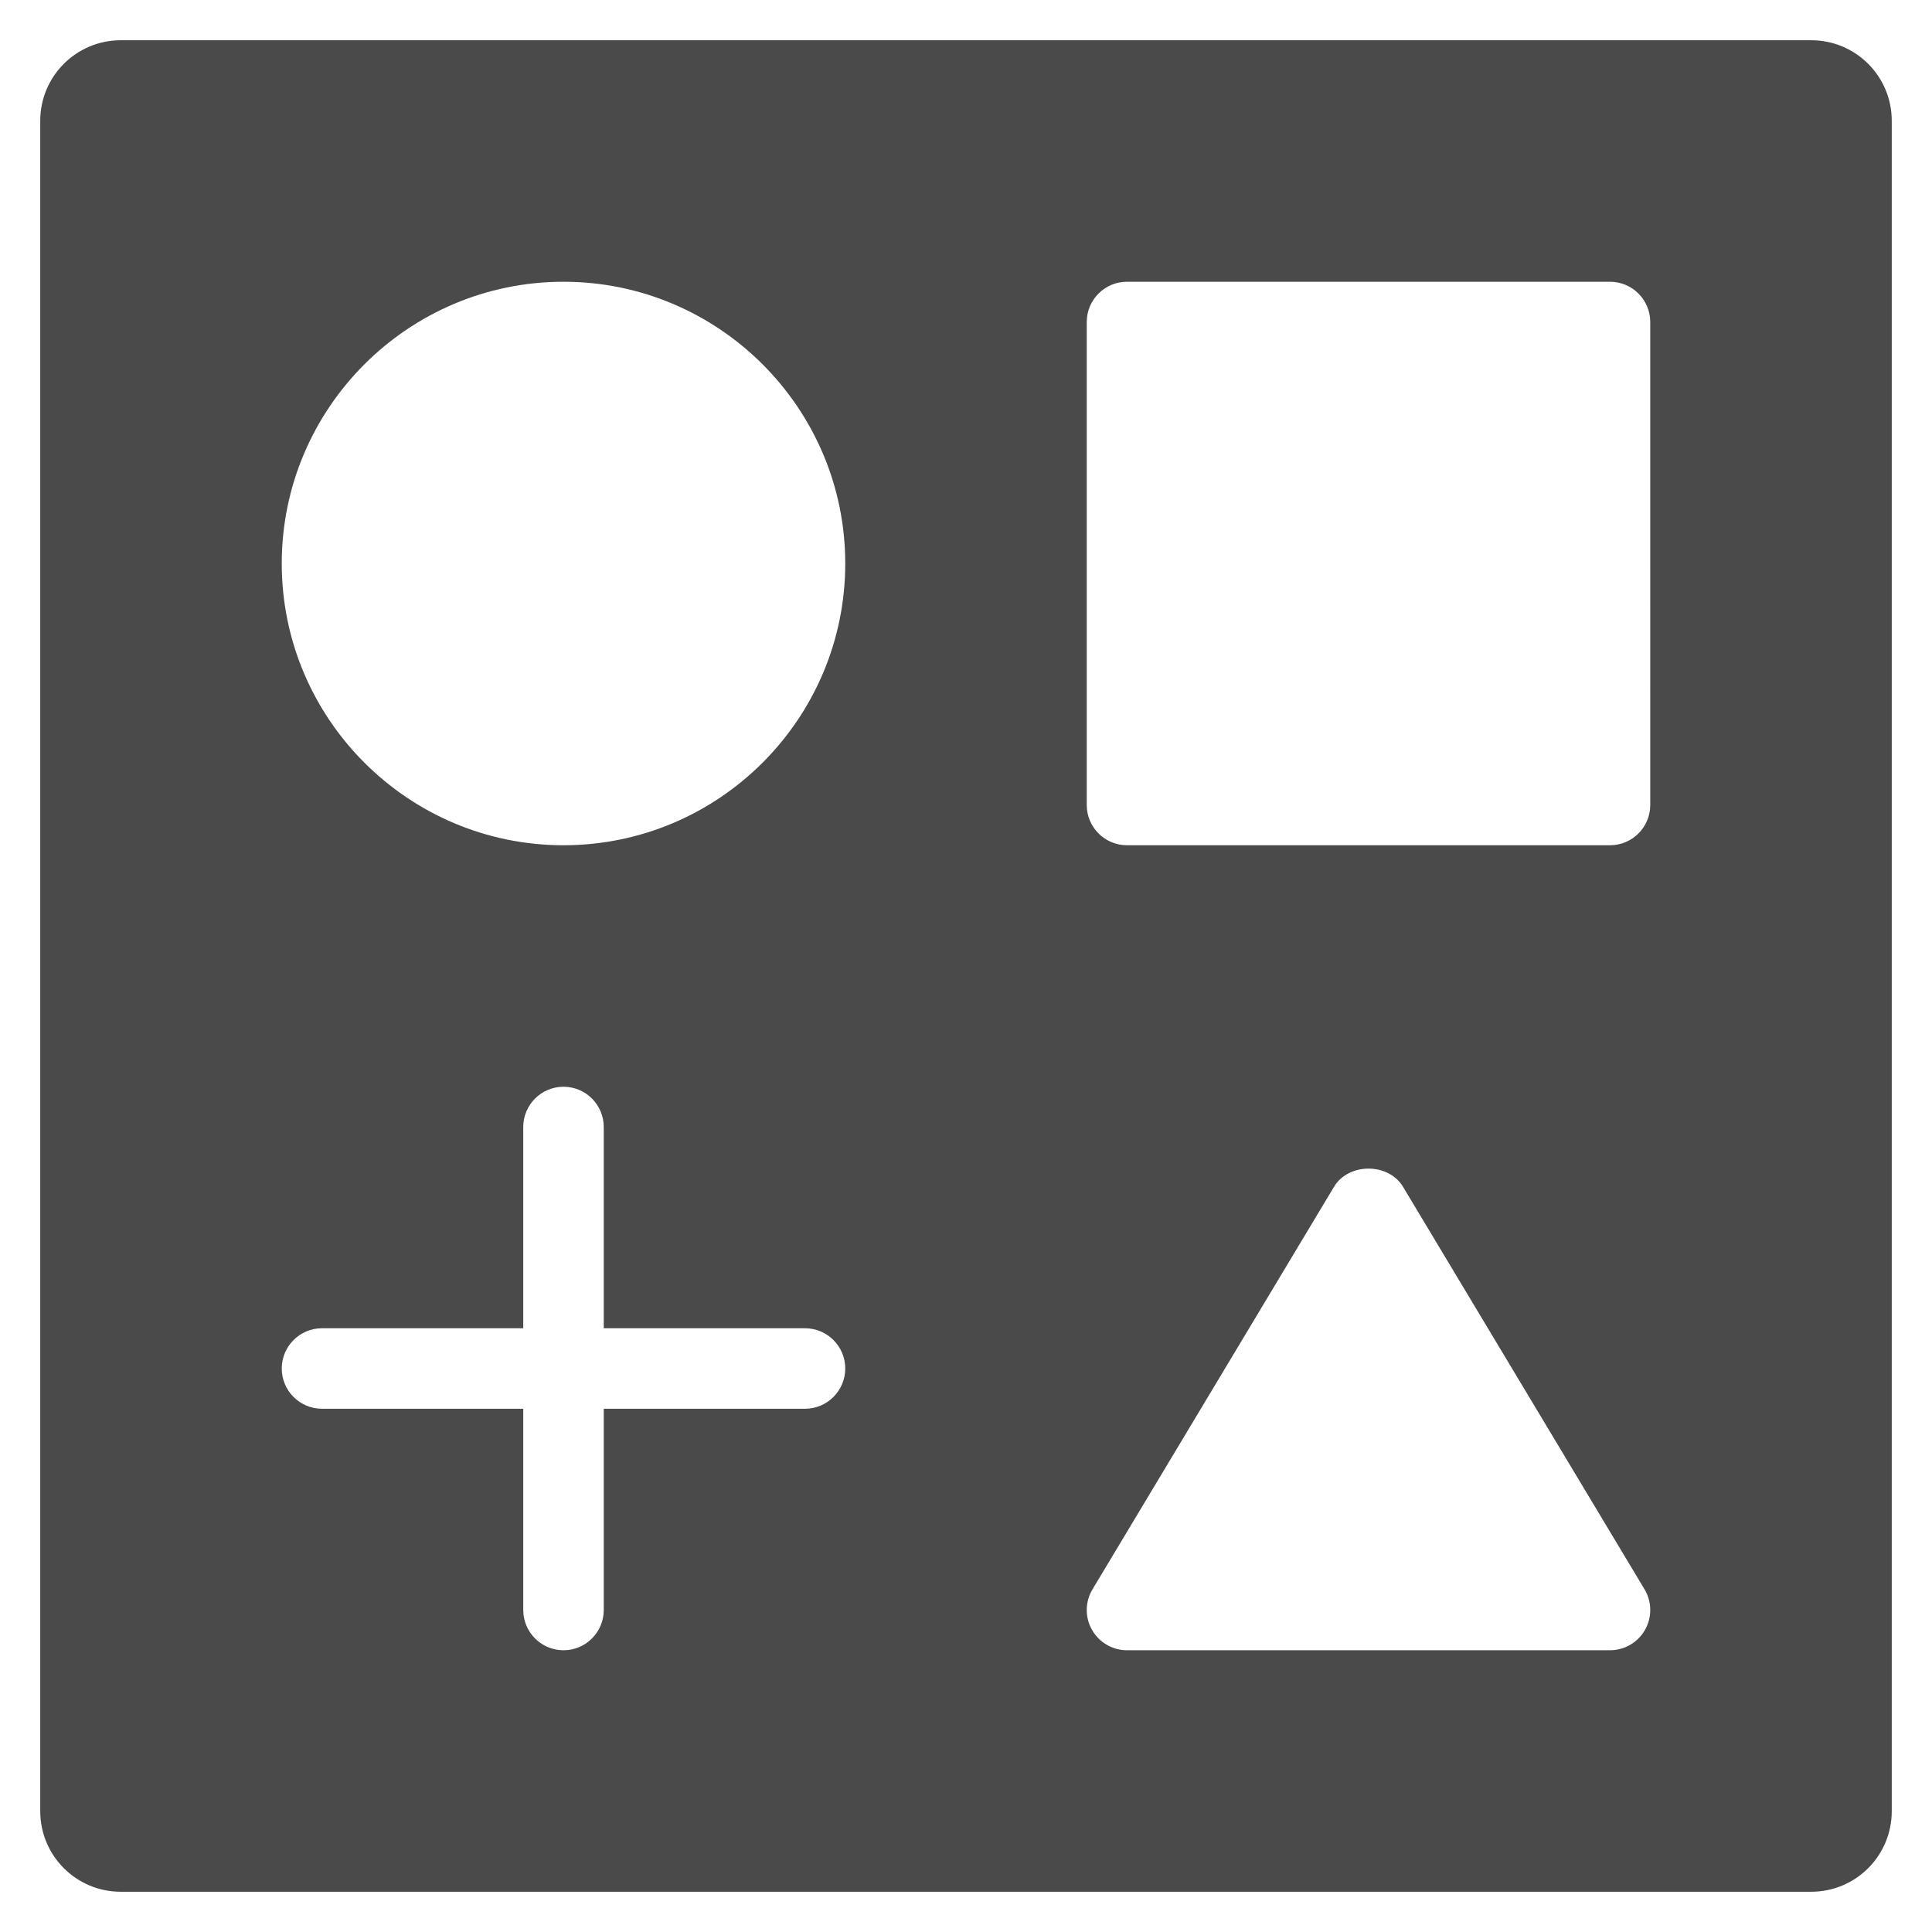 <svg xmlns="http://www.w3.org/2000/svg" xmlns:xlink="http://www.w3.org/1999/xlink" x="0px" y="0px" width="48px" height="48px" viewBox="0 0 48 48"><g >
<path fill="#4a4a4a" d="M45,1H3C1.895,1,1,1.895,1,3v42c0,1.105,0.895,2,2,2h42c1.105,0,2-0.895,2-2V3C47,1.895,46.105,1,45,1z
 M20,35h-5v5c0,0.552-0.448,1-1,1s-1-0.448-1-1v-5H8c-0.552,0-1-0.448-1-1s0.448-1,1-1h5v-5c0-0.552,0.448-1,1-1s1,0.448,1,1v5h5
c0.552,0,1,0.448,1,1S20.552,35,20,35z M14,21c-3.86,0-7-3.14-7-7s3.14-7,7-7s7,3.14,7,7S17.86,21,14,21z M40.87,40.493
C40.693,40.806,40.36,41,40,41H28c-0.36,0-0.693-0.194-0.87-0.507c-0.178-0.313-0.173-0.698,0.013-1.007l6-10
c0.361-0.603,1.354-0.603,1.715,0l6,10C41.043,39.794,41.048,40.179,40.87,40.493z M41,20c0,0.552-0.448,1-1,1H28
c-0.552,0-1-0.448-1-1V8c0-0.552,0.448-1,1-1h12c0.552,0,1,0.448,1,1V20z"/>
</g></svg>